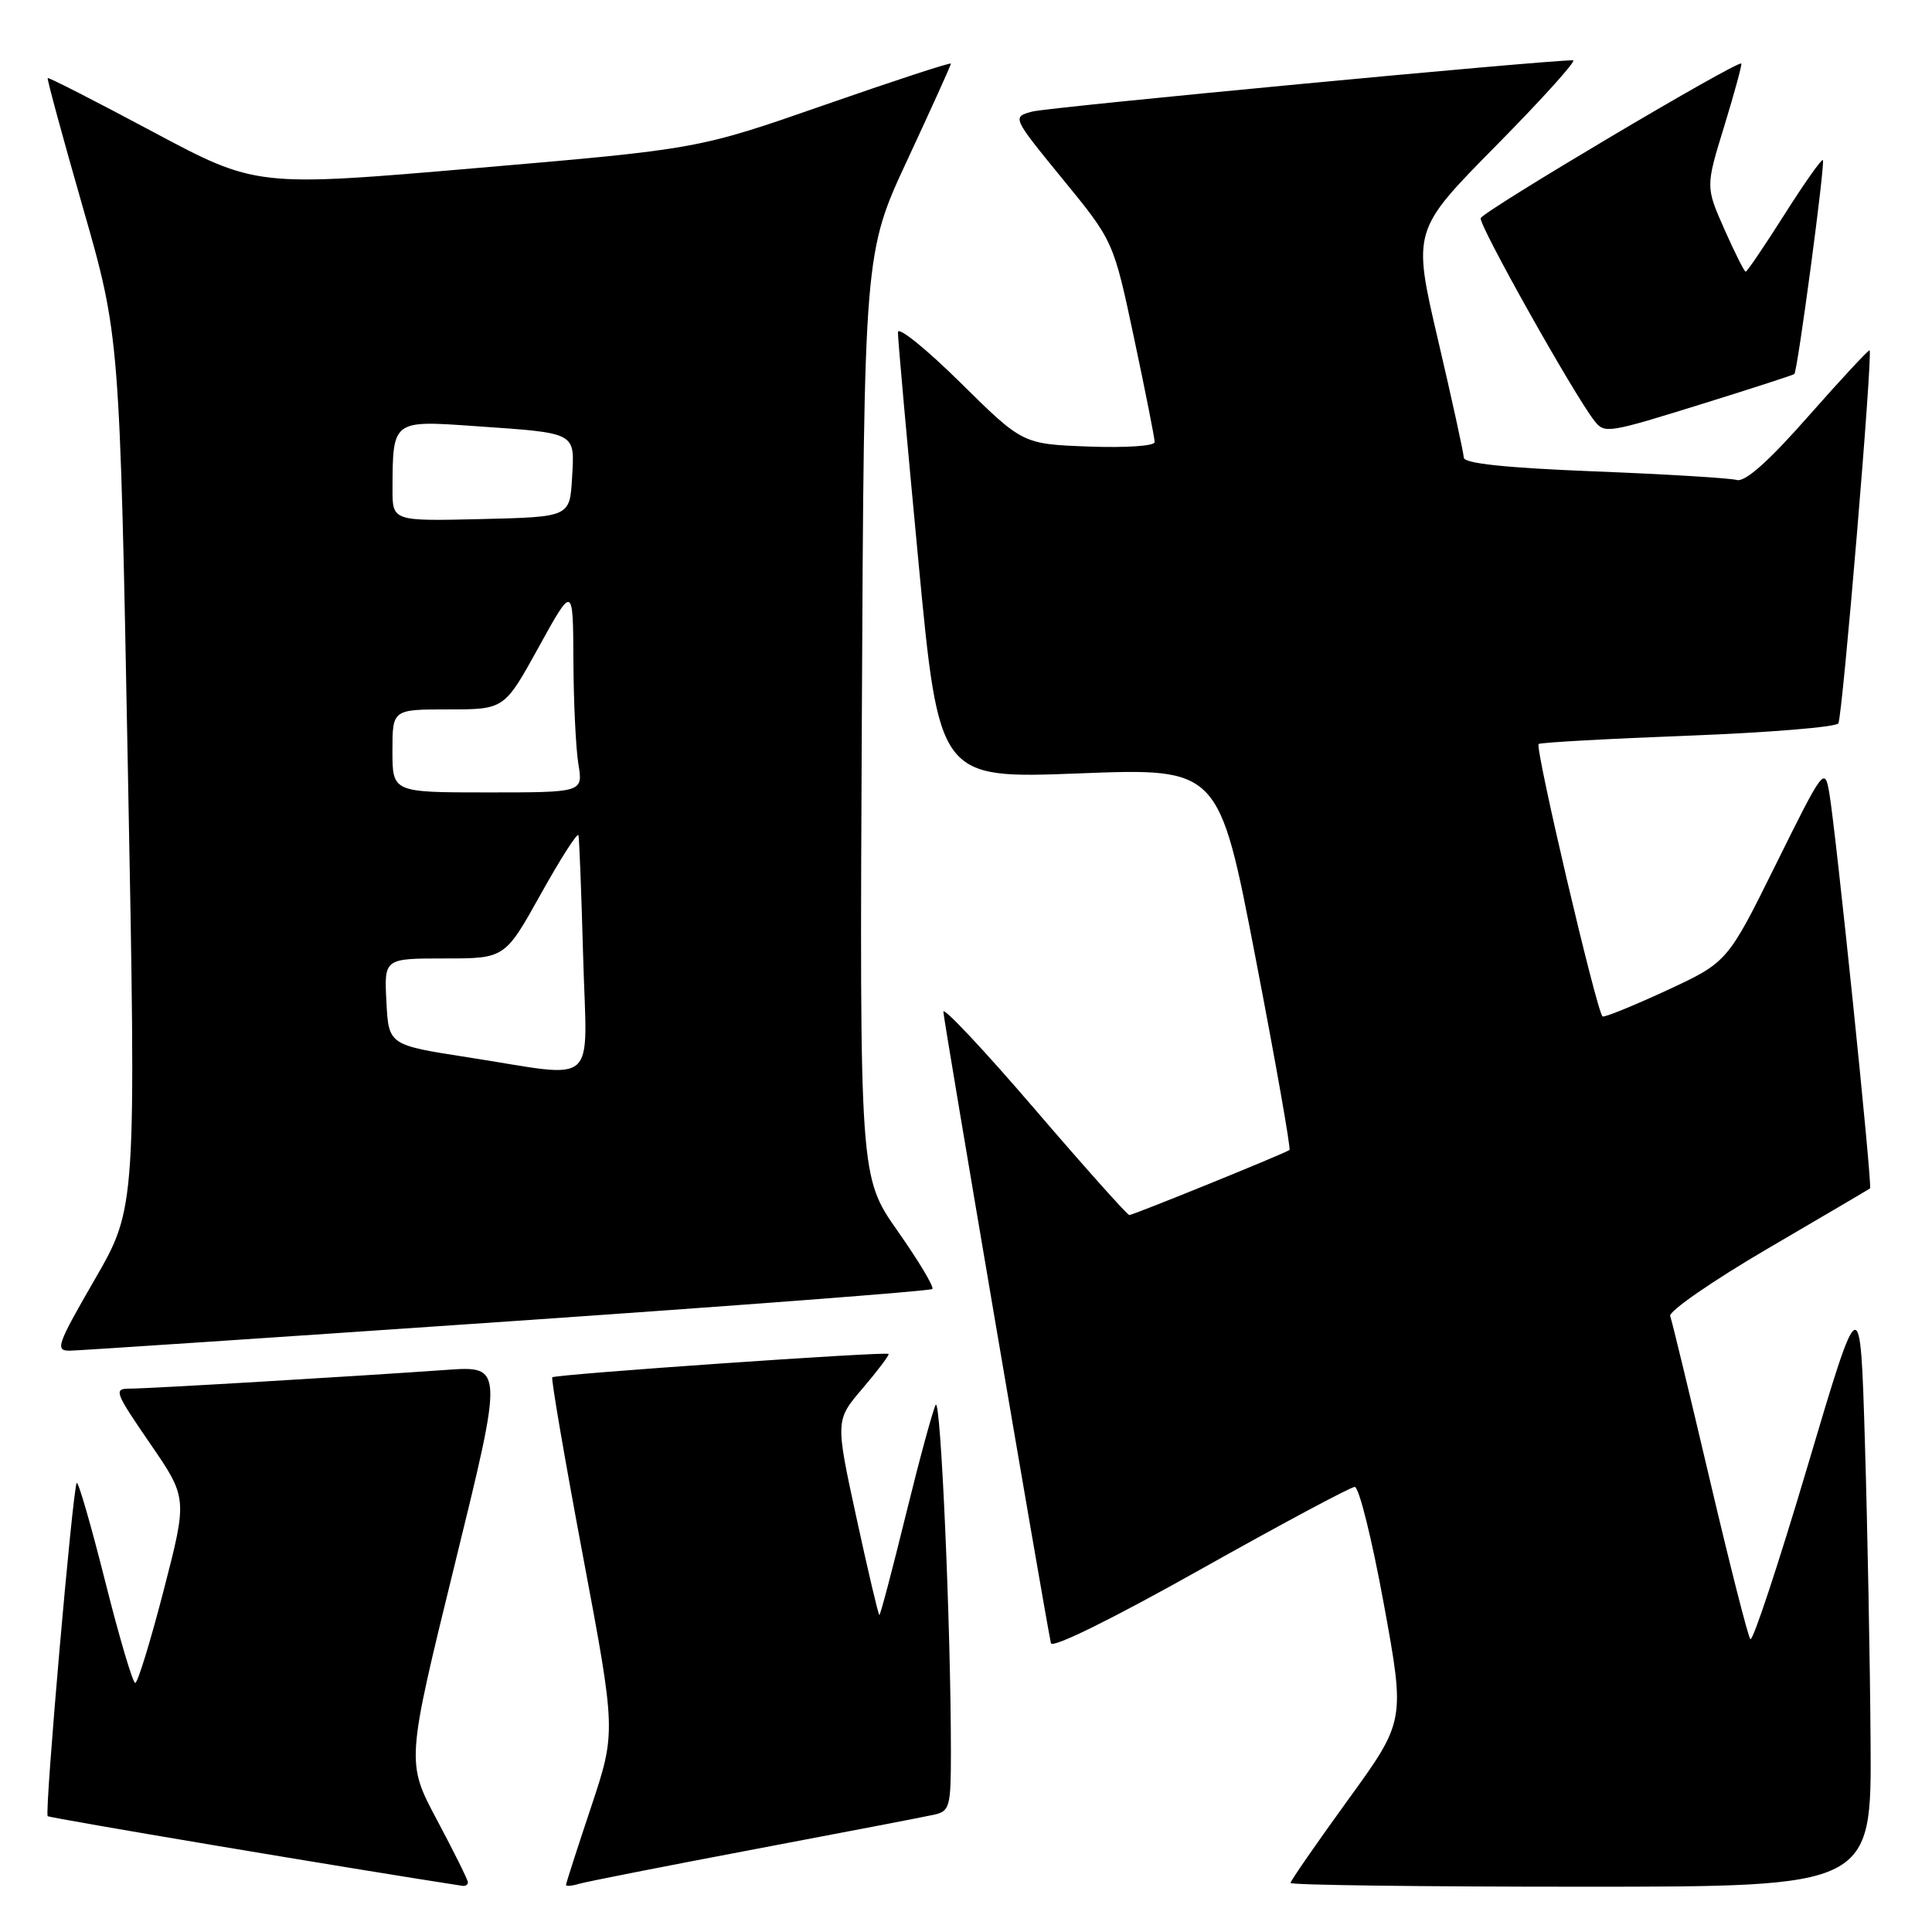 <?xml version="1.0" encoding="UTF-8" standalone="no"?>
<!DOCTYPE svg PUBLIC "-//W3C//DTD SVG 1.1//EN" "http://www.w3.org/Graphics/SVG/1.1/DTD/svg11.dtd" >
<svg xmlns="http://www.w3.org/2000/svg" xmlns:xlink="http://www.w3.org/1999/xlink" version="1.1" viewBox="0 0 256 256">
 <g >
 <path fill="currentColor"
d=" M 62.00 249.42 C 62.00 249.10 60.16 245.39 57.91 241.17 C 53.82 233.50 53.82 233.50 60.27 207.24 C 66.72 180.98 66.72 180.98 59.11 181.52 C 46.64 182.40 19.71 184.00 17.21 184.00 C 15.03 184.00 15.19 184.43 19.87 191.25 C 24.85 198.50 24.85 198.50 21.68 210.75 C 19.94 217.49 18.24 223.00 17.92 223.00 C 17.59 223.00 15.80 216.95 13.94 209.55 C 12.08 202.16 10.38 196.28 10.17 196.50 C 9.65 197.02 5.88 240.22 6.32 240.65 C 6.57 240.90 46.79 247.66 61.25 249.88 C 61.66 249.95 62.00 249.74 62.00 249.42 Z  M 100.00 245.03 C 111.83 242.79 122.51 240.74 123.75 240.46 C 125.85 240.00 126.00 239.44 126.00 232.14 C 126.00 215.68 124.65 184.89 123.98 186.16 C 123.59 186.90 121.81 193.46 120.02 200.75 C 118.23 208.04 116.66 214.00 116.52 214.00 C 116.39 214.00 115.02 208.19 113.48 201.09 C 110.68 188.19 110.68 188.19 114.34 183.92 C 116.34 181.57 117.87 179.54 117.74 179.40 C 117.39 179.06 73.58 182.10 73.18 182.50 C 73.00 182.67 74.83 193.32 77.24 206.16 C 81.63 229.50 81.63 229.50 78.32 239.45 C 76.49 244.92 75.00 249.56 75.00 249.76 C 75.00 249.97 75.79 249.90 76.75 249.61 C 77.71 249.33 88.17 247.27 100.00 245.03 Z  M 247.86 230.75 C 247.79 220.16 247.45 202.33 247.11 191.12 C 246.50 170.74 246.50 170.74 239.50 194.32 C 235.65 207.28 232.24 217.58 231.93 217.20 C 231.61 216.81 229.19 207.28 226.54 196.00 C 223.89 184.72 221.54 175.00 221.31 174.38 C 221.08 173.77 226.87 169.76 234.19 165.47 C 241.51 161.19 247.63 157.59 247.79 157.47 C 248.13 157.22 243.26 110.04 242.38 105.00 C 241.78 101.60 241.58 101.87 235.33 114.50 C 228.90 127.50 228.90 127.50 220.79 131.26 C 216.33 133.32 212.53 134.86 212.34 134.68 C 211.52 133.85 203.33 98.92 203.88 98.58 C 204.22 98.38 213.17 97.88 223.77 97.48 C 234.37 97.07 243.29 96.34 243.59 95.85 C 244.14 94.96 248.18 46.82 247.73 46.42 C 247.61 46.31 243.96 50.23 239.63 55.14 C 234.33 61.16 231.23 63.91 230.13 63.60 C 229.23 63.35 220.74 62.83 211.25 62.46 C 199.48 61.99 193.99 61.41 193.96 60.64 C 193.94 60.01 192.40 52.98 190.54 45.02 C 187.16 30.53 187.16 30.53 198.27 19.27 C 204.39 13.07 208.96 7.99 208.44 7.99 C 204.97 7.95 138.97 14.20 136.80 14.78 C 134.09 15.50 134.09 15.50 140.81 23.73 C 147.54 31.95 147.54 31.95 150.27 44.80 C 151.77 51.87 153.00 58.07 153.00 58.58 C 153.00 59.10 149.17 59.35 144.25 59.17 C 135.50 58.84 135.50 58.84 127.25 50.69 C 122.71 46.21 118.99 43.21 118.98 44.02 C 118.96 44.83 120.19 58.48 121.69 74.34 C 124.43 103.19 124.43 103.19 142.97 102.48 C 161.52 101.76 161.52 101.76 166.37 126.94 C 169.04 140.78 171.06 152.23 170.86 152.38 C 170.25 152.84 150.16 161.00 149.64 161.00 C 149.38 161.00 143.72 154.67 137.08 146.93 C 130.44 139.19 125.00 133.40 125.00 134.05 C 125.00 134.99 138.25 212.81 139.25 217.73 C 139.40 218.46 147.37 214.53 159.00 208.00 C 169.72 201.98 178.95 197.04 179.51 197.02 C 180.07 197.01 181.80 203.98 183.36 212.52 C 186.20 228.04 186.20 228.04 178.60 238.52 C 174.42 244.29 171.00 249.23 171.00 249.50 C 171.00 249.78 188.32 250.00 209.50 250.00 C 248.00 250.00 248.00 250.00 247.86 230.75 Z  M 67.28 175.10 C 97.96 172.99 123.28 171.06 123.54 170.80 C 123.80 170.54 121.73 167.09 118.95 163.13 C 113.90 155.93 113.90 155.93 114.20 94.72 C 114.50 33.50 114.50 33.50 120.25 21.15 C 123.41 14.36 126.00 8.64 126.00 8.43 C 126.00 8.23 118.46 10.70 109.25 13.91 C 92.50 19.75 92.50 19.75 63.24 22.26 C 33.97 24.78 33.97 24.78 20.25 17.46 C 12.71 13.43 6.44 10.23 6.32 10.34 C 6.21 10.46 8.31 18.19 10.99 27.52 C 15.86 44.50 15.86 44.50 16.95 102.26 C 18.05 160.02 18.05 160.02 12.57 169.51 C 7.51 178.28 7.26 179.00 9.30 178.97 C 10.51 178.95 36.60 177.21 67.28 175.10 Z  M 225.93 53.40 C 232.29 51.42 237.62 49.69 237.76 49.56 C 238.19 49.15 241.88 21.55 241.54 21.21 C 241.37 21.03 239.07 24.29 236.44 28.44 C 233.80 32.60 231.50 36.00 231.31 36.00 C 231.13 36.00 229.86 33.47 228.49 30.38 C 226.00 24.75 226.00 24.75 228.48 16.69 C 229.84 12.25 230.85 8.53 230.73 8.42 C 230.23 7.97 196.51 27.98 196.20 28.91 C 195.91 29.77 208.56 52.31 211.26 55.75 C 212.63 57.49 212.95 57.44 225.93 53.40 Z  M 62.00 140.10 C 51.50 138.47 51.50 138.47 51.20 132.73 C 50.90 127.00 50.90 127.00 58.91 127.00 C 66.91 127.00 66.91 127.00 71.68 118.43 C 74.31 113.72 76.54 110.23 76.65 110.68 C 76.76 111.13 77.04 118.36 77.27 126.75 C 77.76 144.43 79.60 142.83 62.00 140.10 Z  M 52.00 99.50 C 52.00 94.00 52.00 94.00 59.41 94.00 C 66.83 94.00 66.83 94.00 71.38 85.75 C 75.93 77.50 75.93 77.50 75.98 87.50 C 76.00 93.00 76.30 99.19 76.64 101.25 C 77.26 105.00 77.26 105.00 64.63 105.00 C 52.00 105.00 52.00 105.00 52.00 99.50 Z  M 52.01 64.78 C 52.04 55.66 52.00 55.69 62.89 56.46 C 76.54 57.41 76.15 57.20 75.80 63.33 C 75.50 68.50 75.50 68.50 63.75 68.78 C 52.00 69.06 52.00 69.06 52.01 64.78 Z "/>
</g>
</svg>